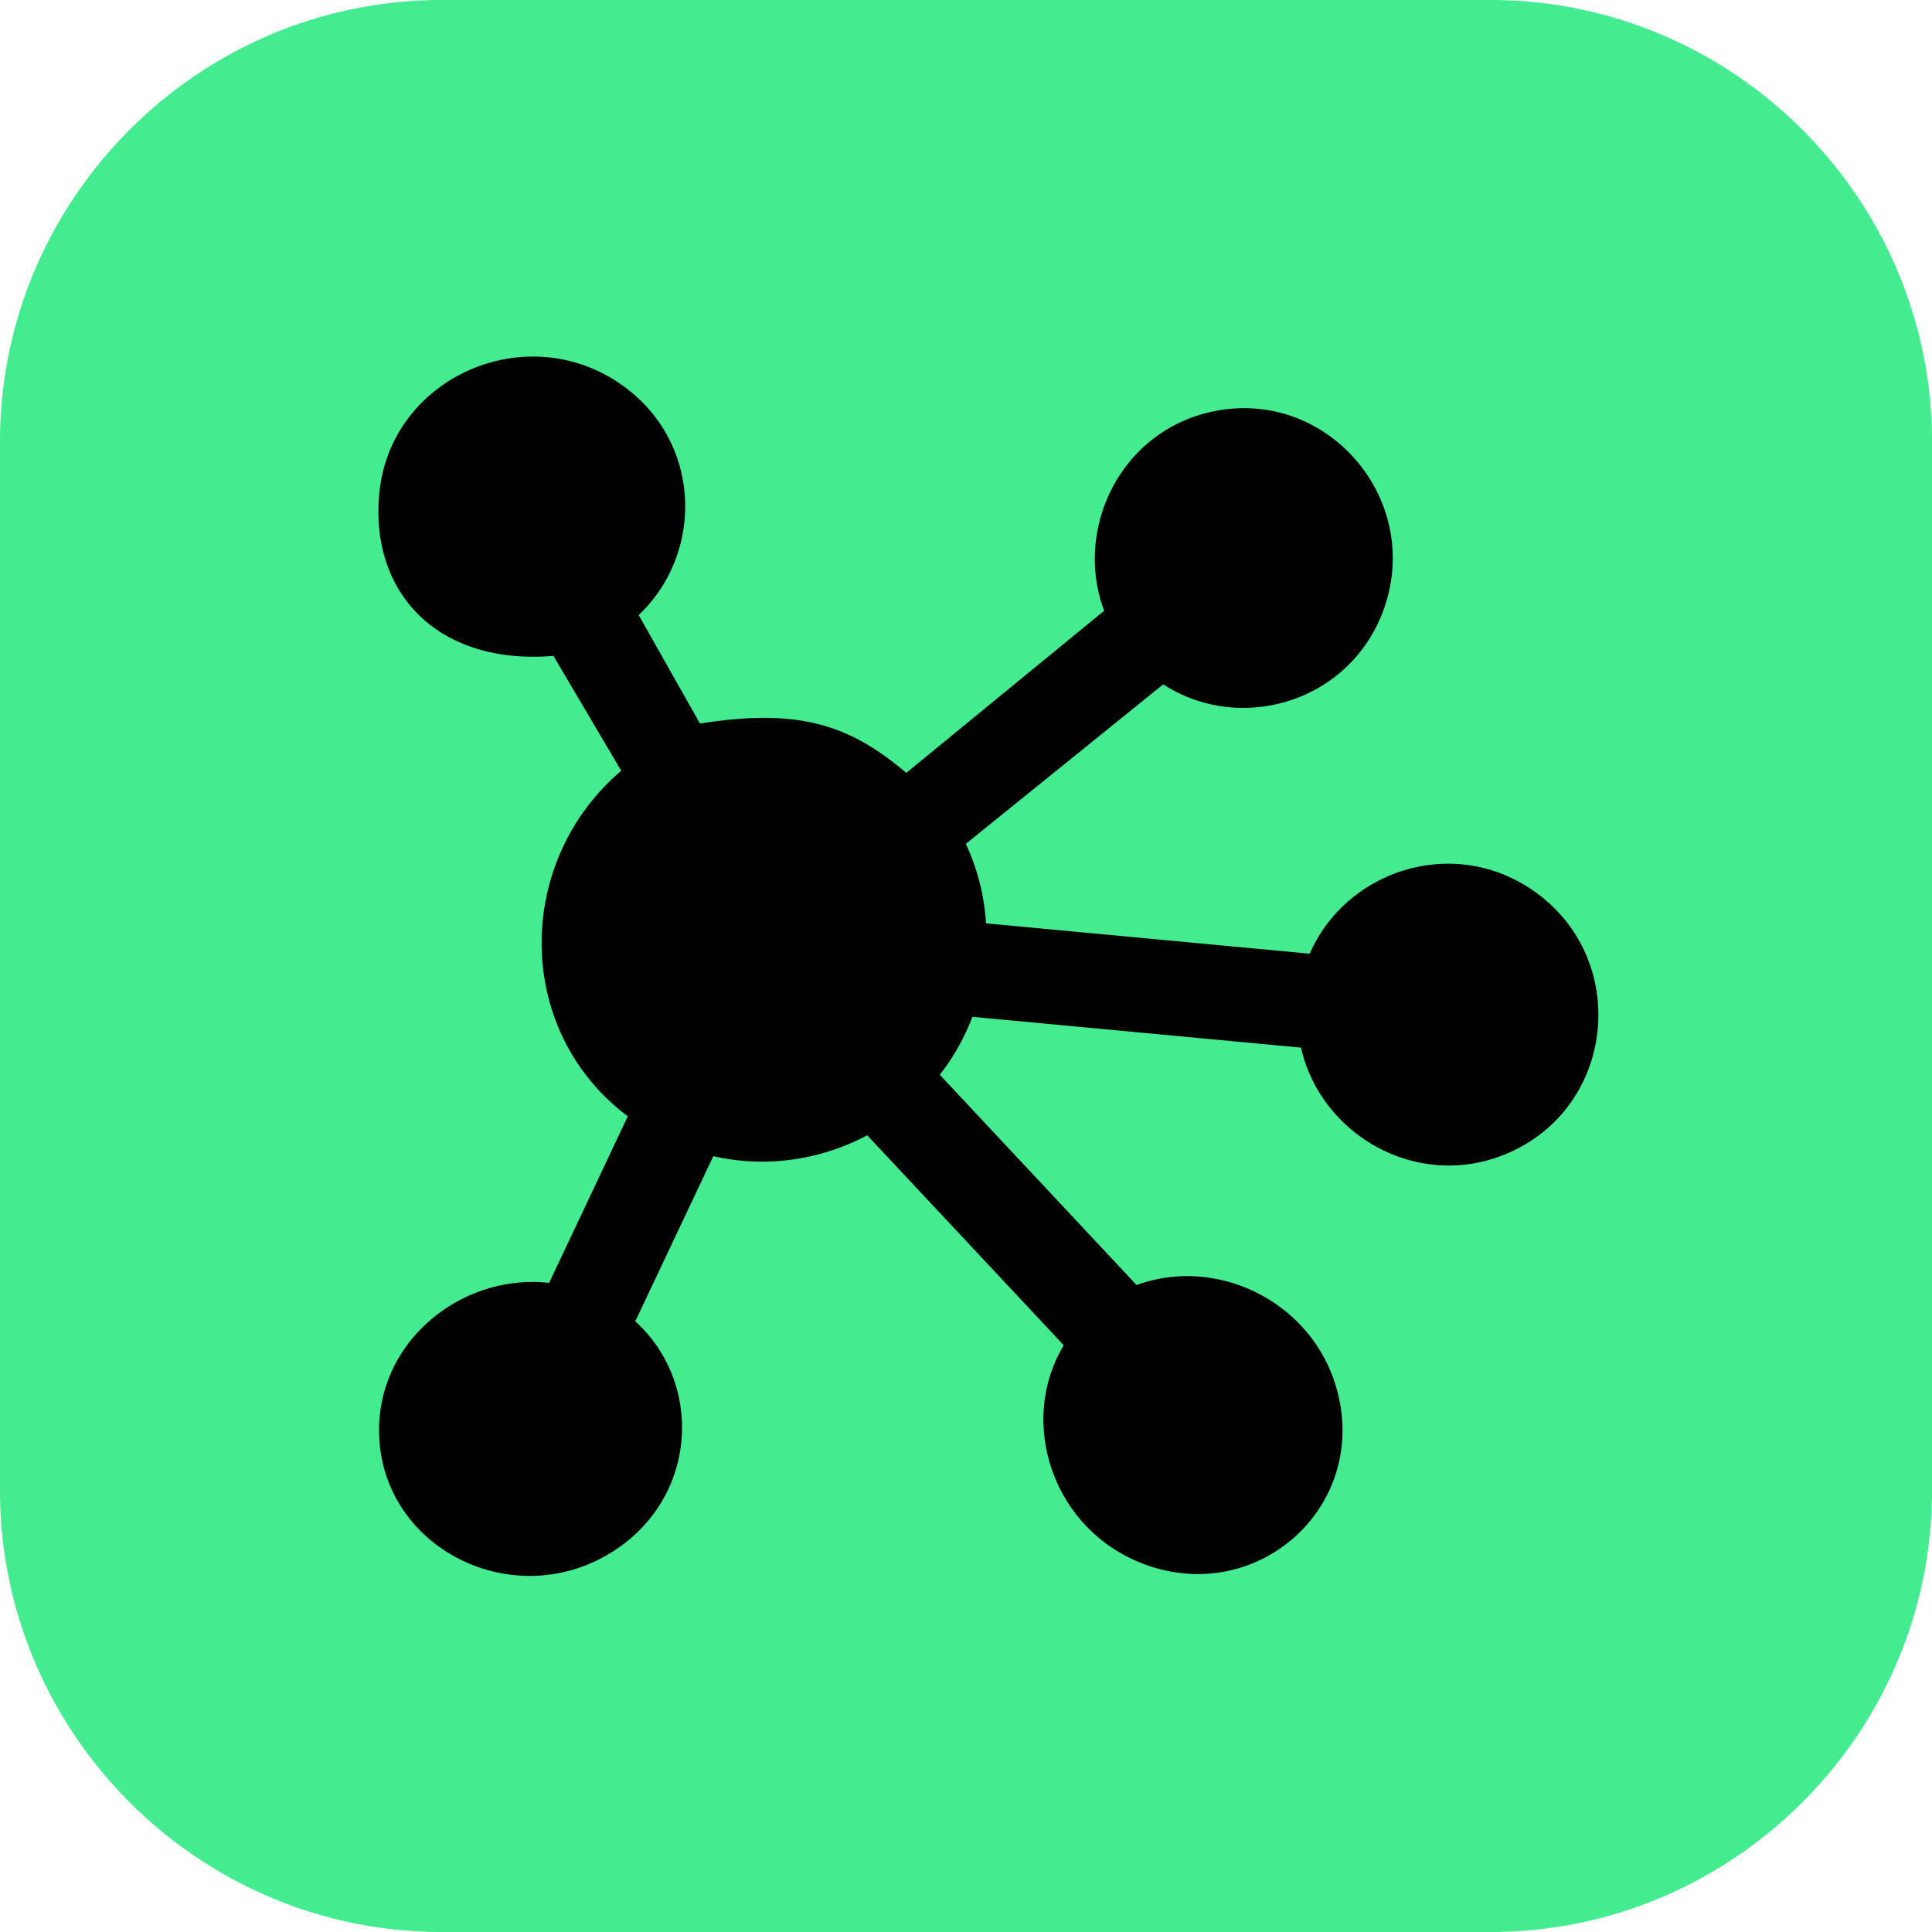 <svg version="2.0" xmlns="http://www.w3.org/2000/svg" width="64" height="64" viewBox="0 0 512 512">
  <defs>
    <symbol id="omnigraffle" viewBox="0 0 512 512">
      <rect width="80%" height="80%" fill="black" x="10%" y="5%" />
      <path fill="#44ec90"
        d="M395 512H117C52.65 512 0 459.35 0 395V117C0 52.65 52.65 0 117 0h278c64.35 0 117 52.65 117 117v278c0 64.35-52.65 117-117 117m11.577-275.806c-21.41-15.052-49.892-5.508-59.482 16.544l-85.787-8.043c-.485-7.603-2.37-14.682-5.356-21.065l52.314-42.272c20.48 13.308 49.805 4.754 58.548-20.187 10.076-28.747-14.686-57.88-44.466-52.312-25.044 4.682-37.976 30.977-29.739 53.009l-52.44 42.953c-14.765-12.56-28.278-17.302-54.665-13.06l-16.243-28.765c17.402-16.472 16.81-46.041-4.572-61.052-25.347-17.792-61.067-1.904-64.143 28.531-2.68 26.51 15.345 45.88 46.118 43.346l17.97 30.442c-28.332 24.092-28.493 68.905 1.739 91.569l-20.847 44.136c-23.434-2.55-46.116 15.829-45.033 40.77 1.296 29.84 35.64 46.871 61.67 30.584 22.745-14.23 24.37-44.653 6.191-61.15l20.677-43.775c14.18 3.242 28.597.928 40.794-5.529l52.085 55.653c-12.433 20.559-2.735 49.82 22.473 58.415 29.063 9.91 57.122-15.024 50.384-44.773-5.625-24.833-32.003-37.597-53.554-29.603l-52.162-55.735a57.95 57.95 0 0 0 8.64-15.36l87.083 8.165c5.381 23.758 32.017 38.581 55.858 27.513 27.76-12.887 31.07-51.284 5.945-68.949" />
    </symbol>
  </defs>
  <use href="#omnigraffle"></use>
</svg>